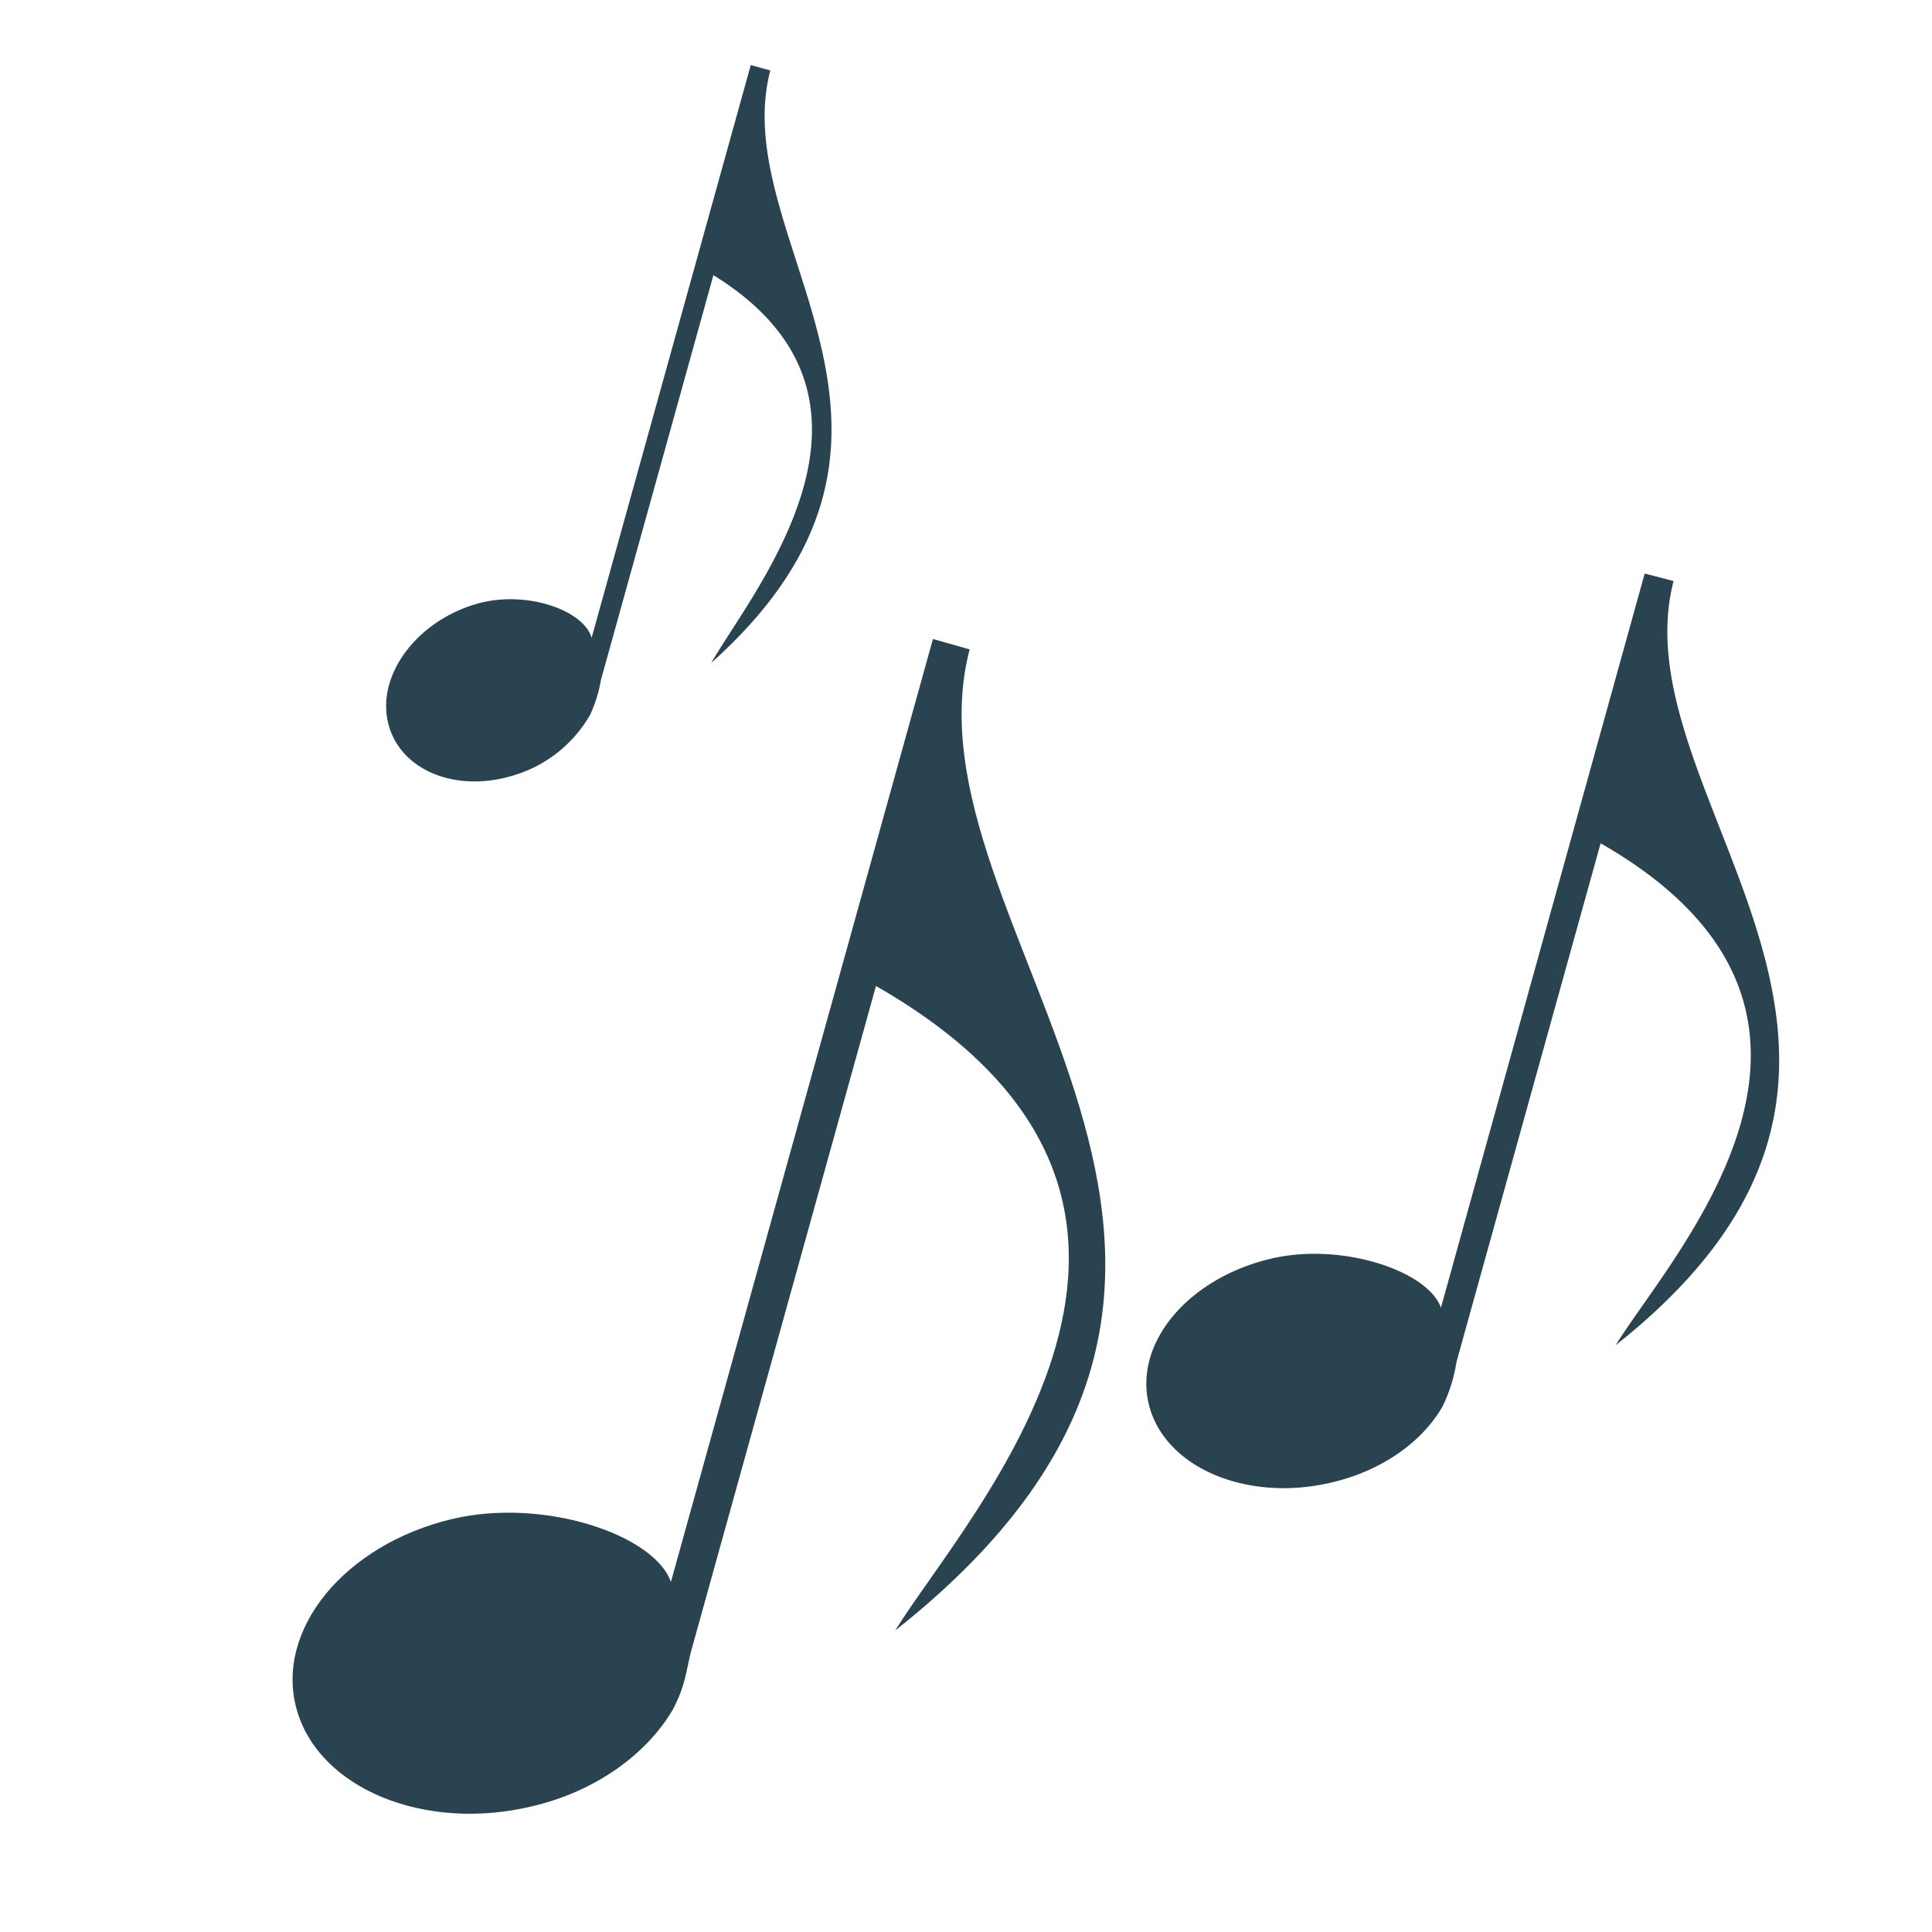 <svg id="Calque_1" data-name="Calque 1" xmlns="http://www.w3.org/2000/svg" viewBox="0 0 256 256"><defs><style>.cls-1{fill:#294351;}</style></defs><title>Plan de travail 1</title><path id="Croche" class="cls-1" d="M123.62,84.67,88.9,209.61c-2.21-6.27-16.91-11.21-29-8.33C45.62,204.68,36.4,216,39.3,226.47s16.84,16.29,31.14,12.89c8.58-2,15.29-7,18.7-12.81,1.72-3.26,1.78-5.18,2.4-7.63l24.53-88.27c50.55,28.93,12.14,69.85,2.55,85.4,61.69-48.78.16-92.77,9.86-130Z"/><path id="Croche-2" data-name="Croche" class="cls-1" d="M217.93,76l-27,97.28c-1.72-4.88-13.17-8.73-22.56-6.49-11.14,2.65-18.32,11.43-16.06,19.62s13.11,12.69,24.25,10c6.68-1.59,11.91-5.42,14.56-10a20.54,20.54,0,0,0,1.87-5.94l19.1-68.73c39.36,22.53,9.45,54.39,2,66.5,48-38,.12-72.23,7.67-101.25Z"/><path id="Croche-3" data-name="Croche" class="cls-1" d="M99.48,8.62,78.39,84.52C77.33,80.79,69.52,78.1,63,80.06,55.21,82.39,50,89.36,51.39,95.63s8.74,9.48,16.5,7.16a17.41,17.41,0,0,0,10.3-8.07,18.25,18.25,0,0,0,1.44-4.64l14.9-53.62c26.63,16.44,5.18,41.82-.28,51.37C128.37,57.26,96.13,32,102.07,9.34Z"/></svg>